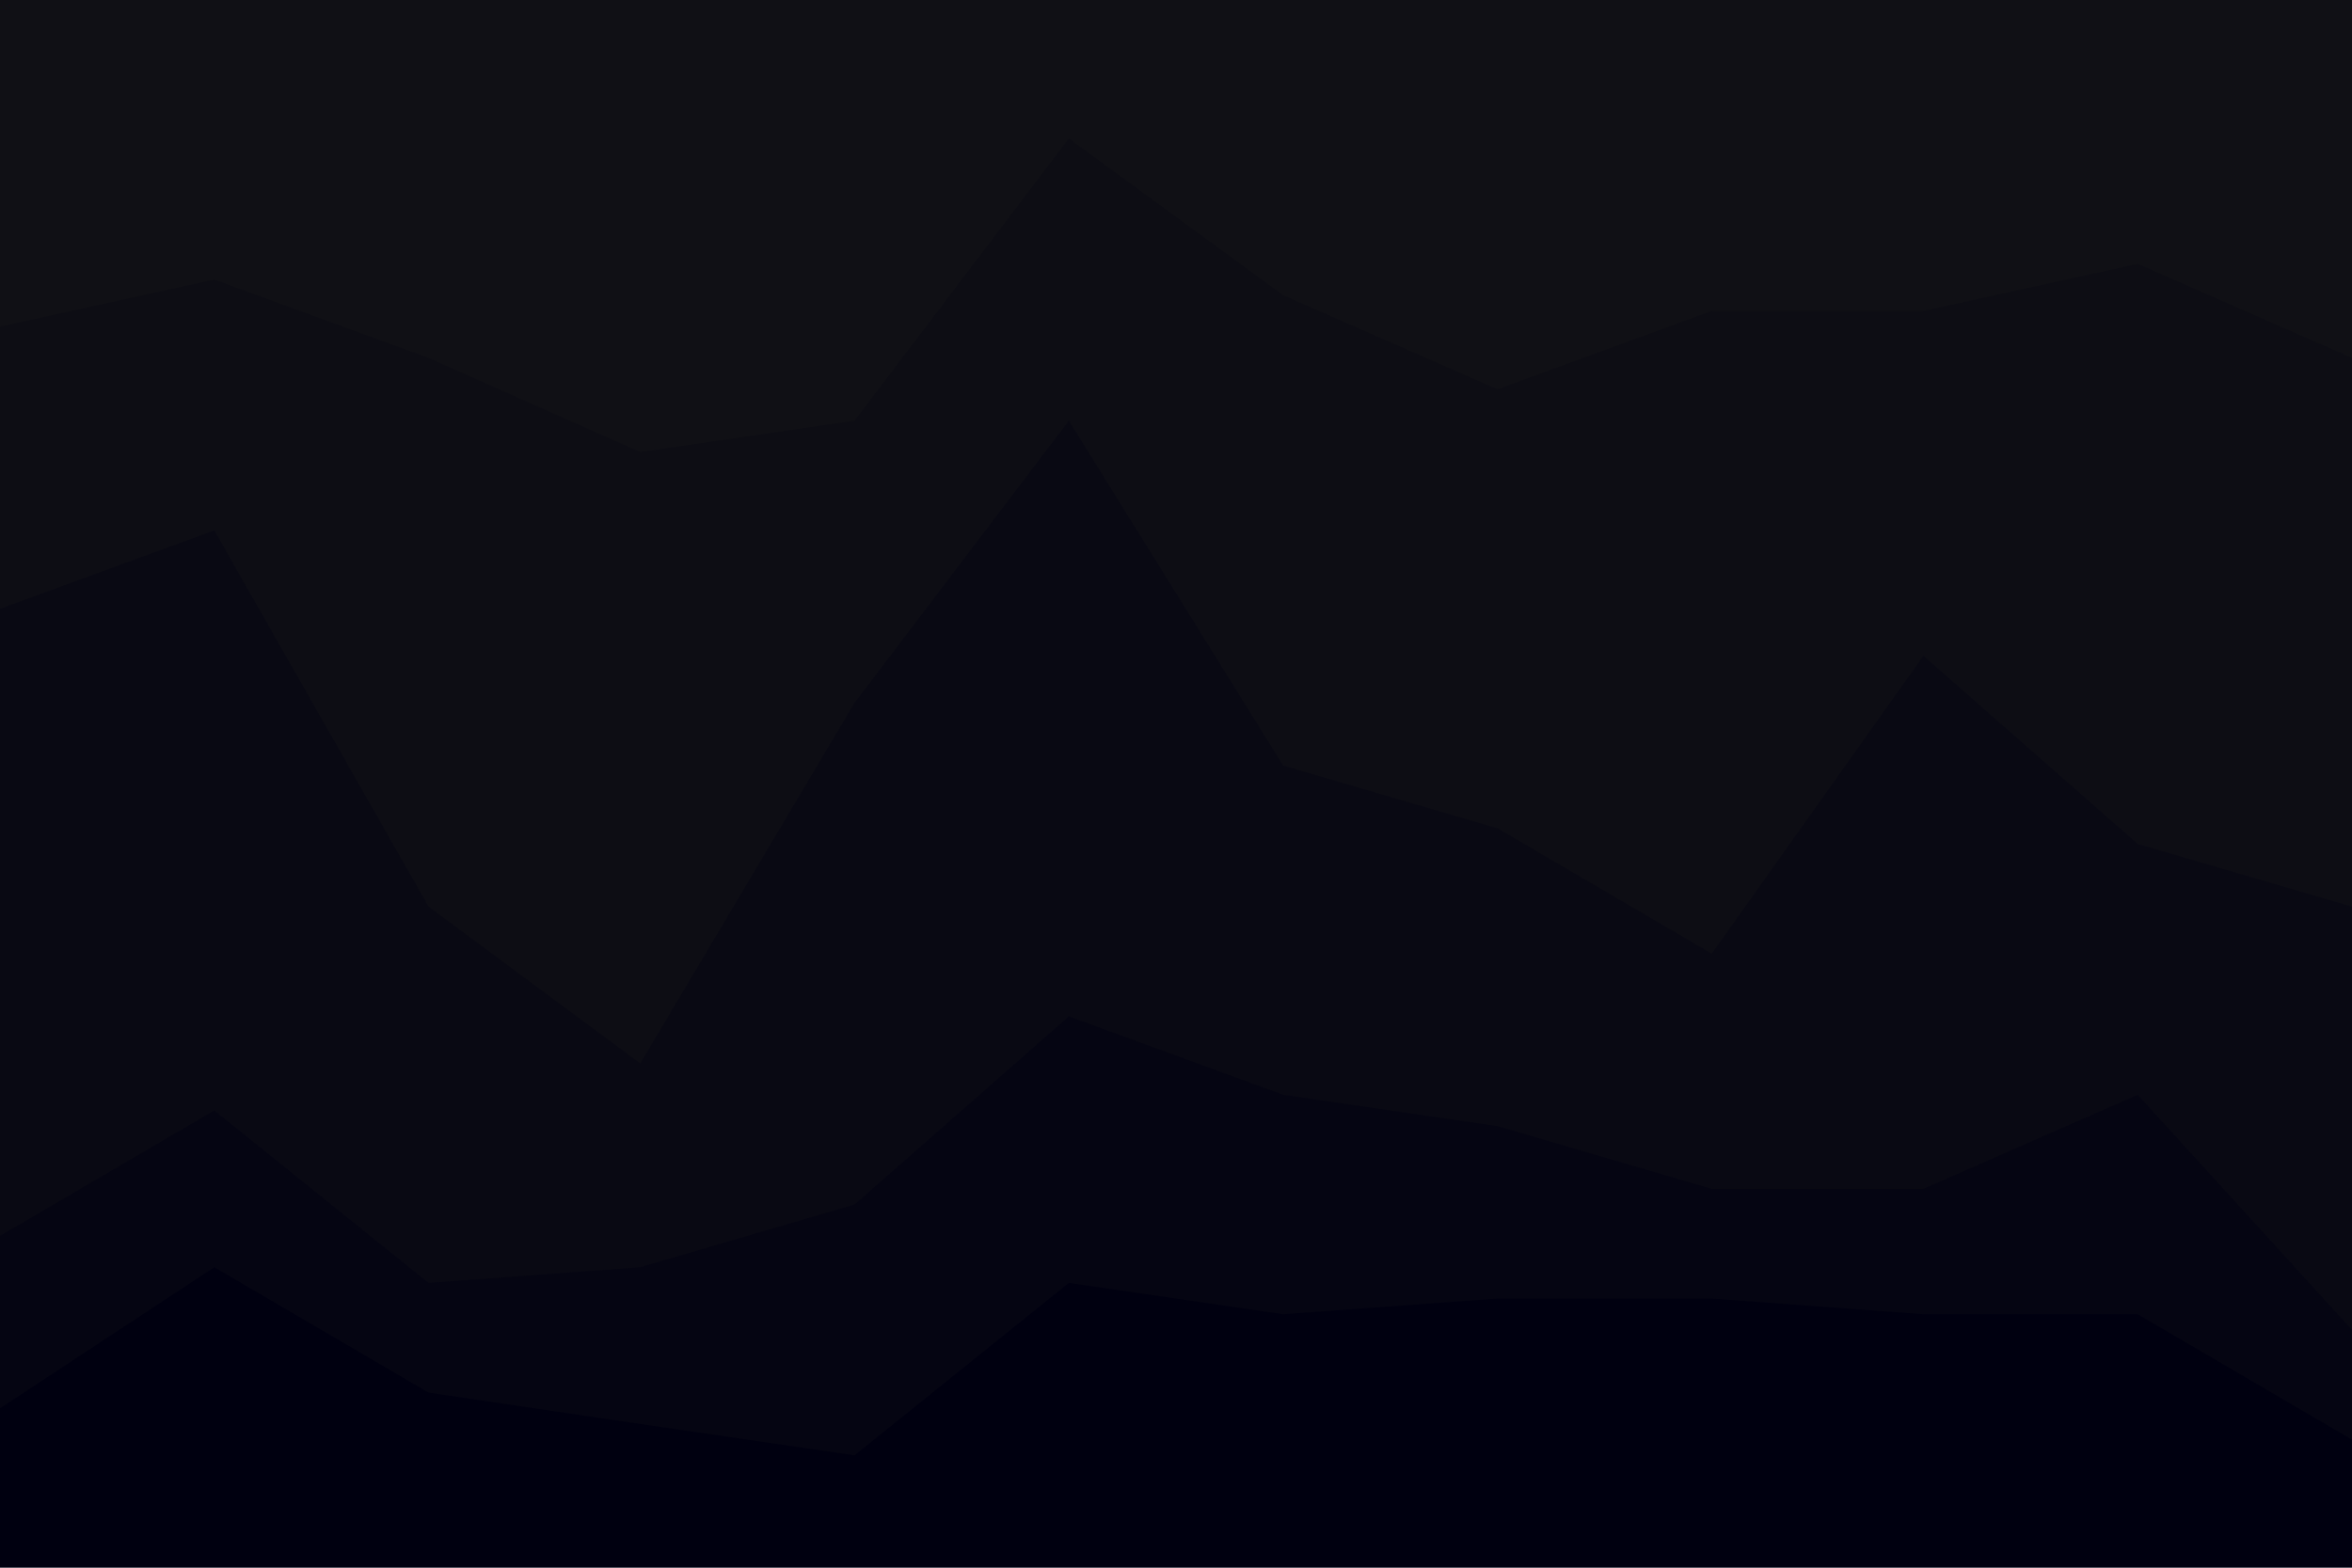 <svg id="visual" viewBox="0 0 900 600" width="900" height="600" xmlns="http://www.w3.org/2000/svg" xmlns:xlink="http://www.w3.org/1999/xlink" version="1.1"><path d="M0 127L82 109L164 139L245 175L327 163L409 55L491 115L573 151L655 121L736 121L818 103L900 139L900 0L818 0L736 0L655 0L573 0L491 0L409 0L327 0L245 0L164 0L82 0L0 0Z" fill="#101015"></path><path d="M0 235L82 205L164 349L245 409L327 271L409 163L491 295L573 319L655 367L736 253L818 325L900 349L900 137L818 101L736 119L655 119L573 149L491 113L409 53L327 161L245 173L164 137L82 107L0 125Z" fill="#0d0d14"></path><path d="M0 475L82 427L164 493L245 487L327 463L409 391L491 421L573 433L655 457L736 457L818 421L900 511L900 347L818 323L736 251L655 365L573 317L491 293L409 161L327 269L245 407L164 347L82 203L0 233Z" fill="#090913"></path><path d="M0 541L82 487L164 535L245 547L327 559L409 493L491 505L573 499L655 499L736 505L818 505L900 553L900 509L818 419L736 455L655 455L573 431L491 419L409 389L327 461L245 485L164 491L82 425L0 473Z" fill="#050512"></path><path d="M0 601L82 601L164 601L245 601L327 601L409 601L491 601L573 601L655 601L736 601L818 601L900 601L900 551L818 503L736 503L655 497L573 497L491 503L409 491L327 557L245 545L164 533L82 485L0 539Z" fill="#000010"></path></svg>